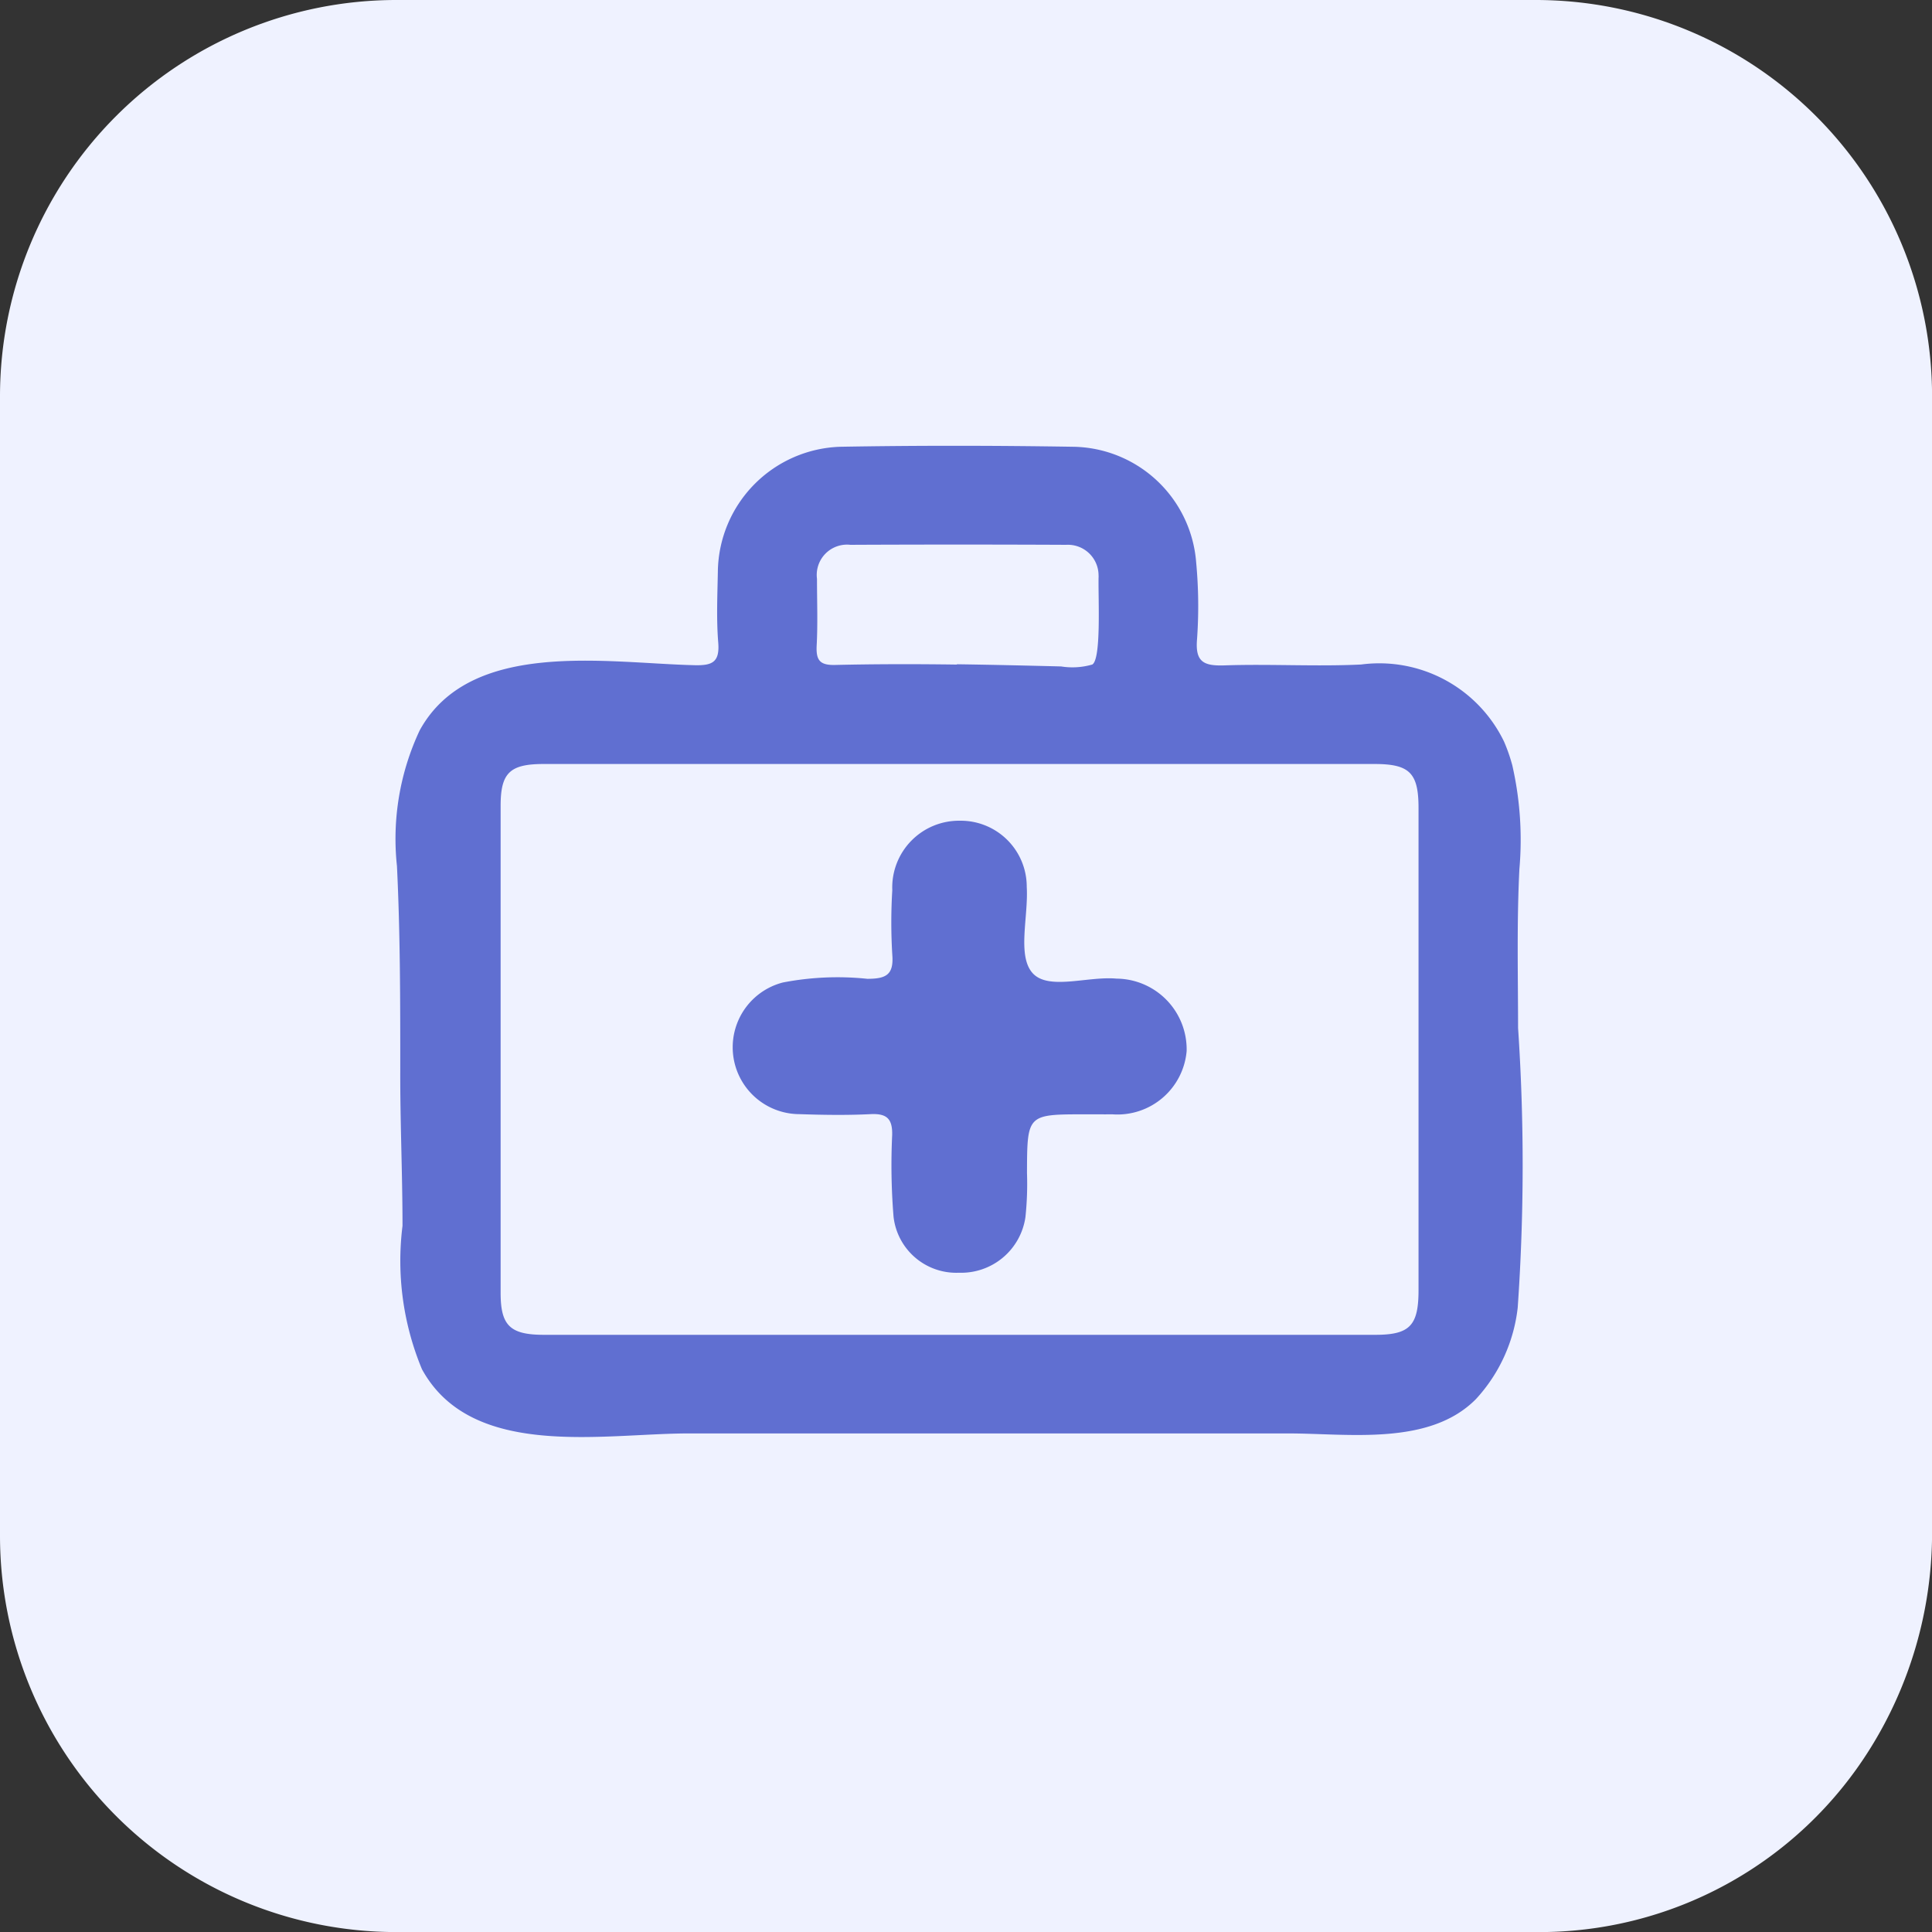 <svg id="Group_52017" data-name="Group 52017" xmlns="http://www.w3.org/2000/svg" width="30.993" height="30.993" viewBox="0 0 30.993 30.993">
  <rect x="0" y="0" width="30.993" height="30.993" fill="#333333" stroke="none"/>
  <g id="Group_52015" data-name="Group 52015">
    <path id="Path_42624" data-name="Path 42624" d="M6.358,0H24.636a6.358,6.358,0,0,1,6.358,6.358V24.636A6.537,6.537,0,0,1,30,28.052a6.252,6.252,0,0,1-5.363,2.942H6.358A6.358,6.358,0,0,1,0,24.636V6.358A6.358,6.358,0,0,1,6.358,0Z" transform="translate(0 0)" fill="#eff2ff"/>
  </g>
  <g id="Group_52016" data-name="Group 52016" transform="translate(6.358 7.152)" style="isolation: isolate">
    <path id="Path_38594" data-name="Path 38594" d="M189.311,724.731a5.37,5.37,0,0,1,.114,1.665c-.043.855-.022,1.7-.021,2.551a32.955,32.955,0,0,1-.006,4.485,2.589,2.589,0,0,1-.67,1.467c-.746.755-2.043.551-3.009.551H176.1c-1.378,0-3.483.425-4.28-1.03a4.522,4.522,0,0,1-.312-2.3c0-.833-.039-1.673-.036-2.509,0-1.094,0-2.169-.053-3.262a4.092,4.092,0,0,1,.365-2.178c.811-1.475,3.006-1.077,4.408-1.045.285.007.406-.047.381-.362-.031-.381-.013-.766-.006-1.149a2.029,2.029,0,0,1,1.965-1.993c1.246-.022,2.494-.02,3.74,0a2.009,2.009,0,0,1,1.968,1.857,7.511,7.511,0,0,1,.014,1.227c-.033.373.111.434.444.423.729-.025,1.46.021,2.188-.014a2.223,2.223,0,0,1,2.292,1.235A2.744,2.744,0,0,1,189.311,724.731Zm-8.85-.02h-6.689c-.543,0-.69.143-.69.671,0,2.076,0,5.738,0,7.814,0,.523.151.672.694.672q6.669,0,13.338,0c.553,0,.693-.148.693-.716,0-2.049,0-5.685,0-7.734,0-.562-.142-.706-.7-.707Zm-.056-1.6c.556.008,1.113.021,1.669.035a1.141,1.141,0,0,0,.5-.031c.144-.089.094-1.041.1-1.392a.254.254,0,0,0,0-.039.492.492,0,0,0-.521-.489q-1.73-.008-3.459,0a.486.486,0,0,0-.537.545c0,.356.014.714-.005,1.069-.012.237.049.32.3.313C179.106,723.107,179.756,723.107,180.4,723.116Z" transform="translate(-171.409 -719.607)" fill="#606fd1"/>
    <path id="Path_38595" data-name="Path 38595" d="M244.759,800.375c-.931,0-.929,0-.932.942a5.083,5.083,0,0,1-.025.706,1.041,1.041,0,0,1-1.065.893,1.013,1.013,0,0,1-1.051-.9,10.207,10.207,0,0,1-.022-1.306c.007-.263-.085-.351-.346-.338-.381.019-.763.013-1.144,0a1.073,1.073,0,0,1-.263-2.112,4.608,4.608,0,0,1,1.355-.059c.3,0,.426-.064.4-.387a8.553,8.553,0,0,1,0-1.035,1.071,1.071,0,0,1,1.082-1.114,1.059,1.059,0,0,1,1.075,1.062c.028.469-.152,1.086.084,1.371.248.3.889.057,1.356.1a1.135,1.135,0,0,1,1.125,1.162,1.114,1.114,0,0,1-1.189,1.015C245.05,800.376,244.9,800.375,244.759,800.375Z" transform="translate(-233.71 -789.651)" fill="#606fd1"/>
  </g>
</svg>
